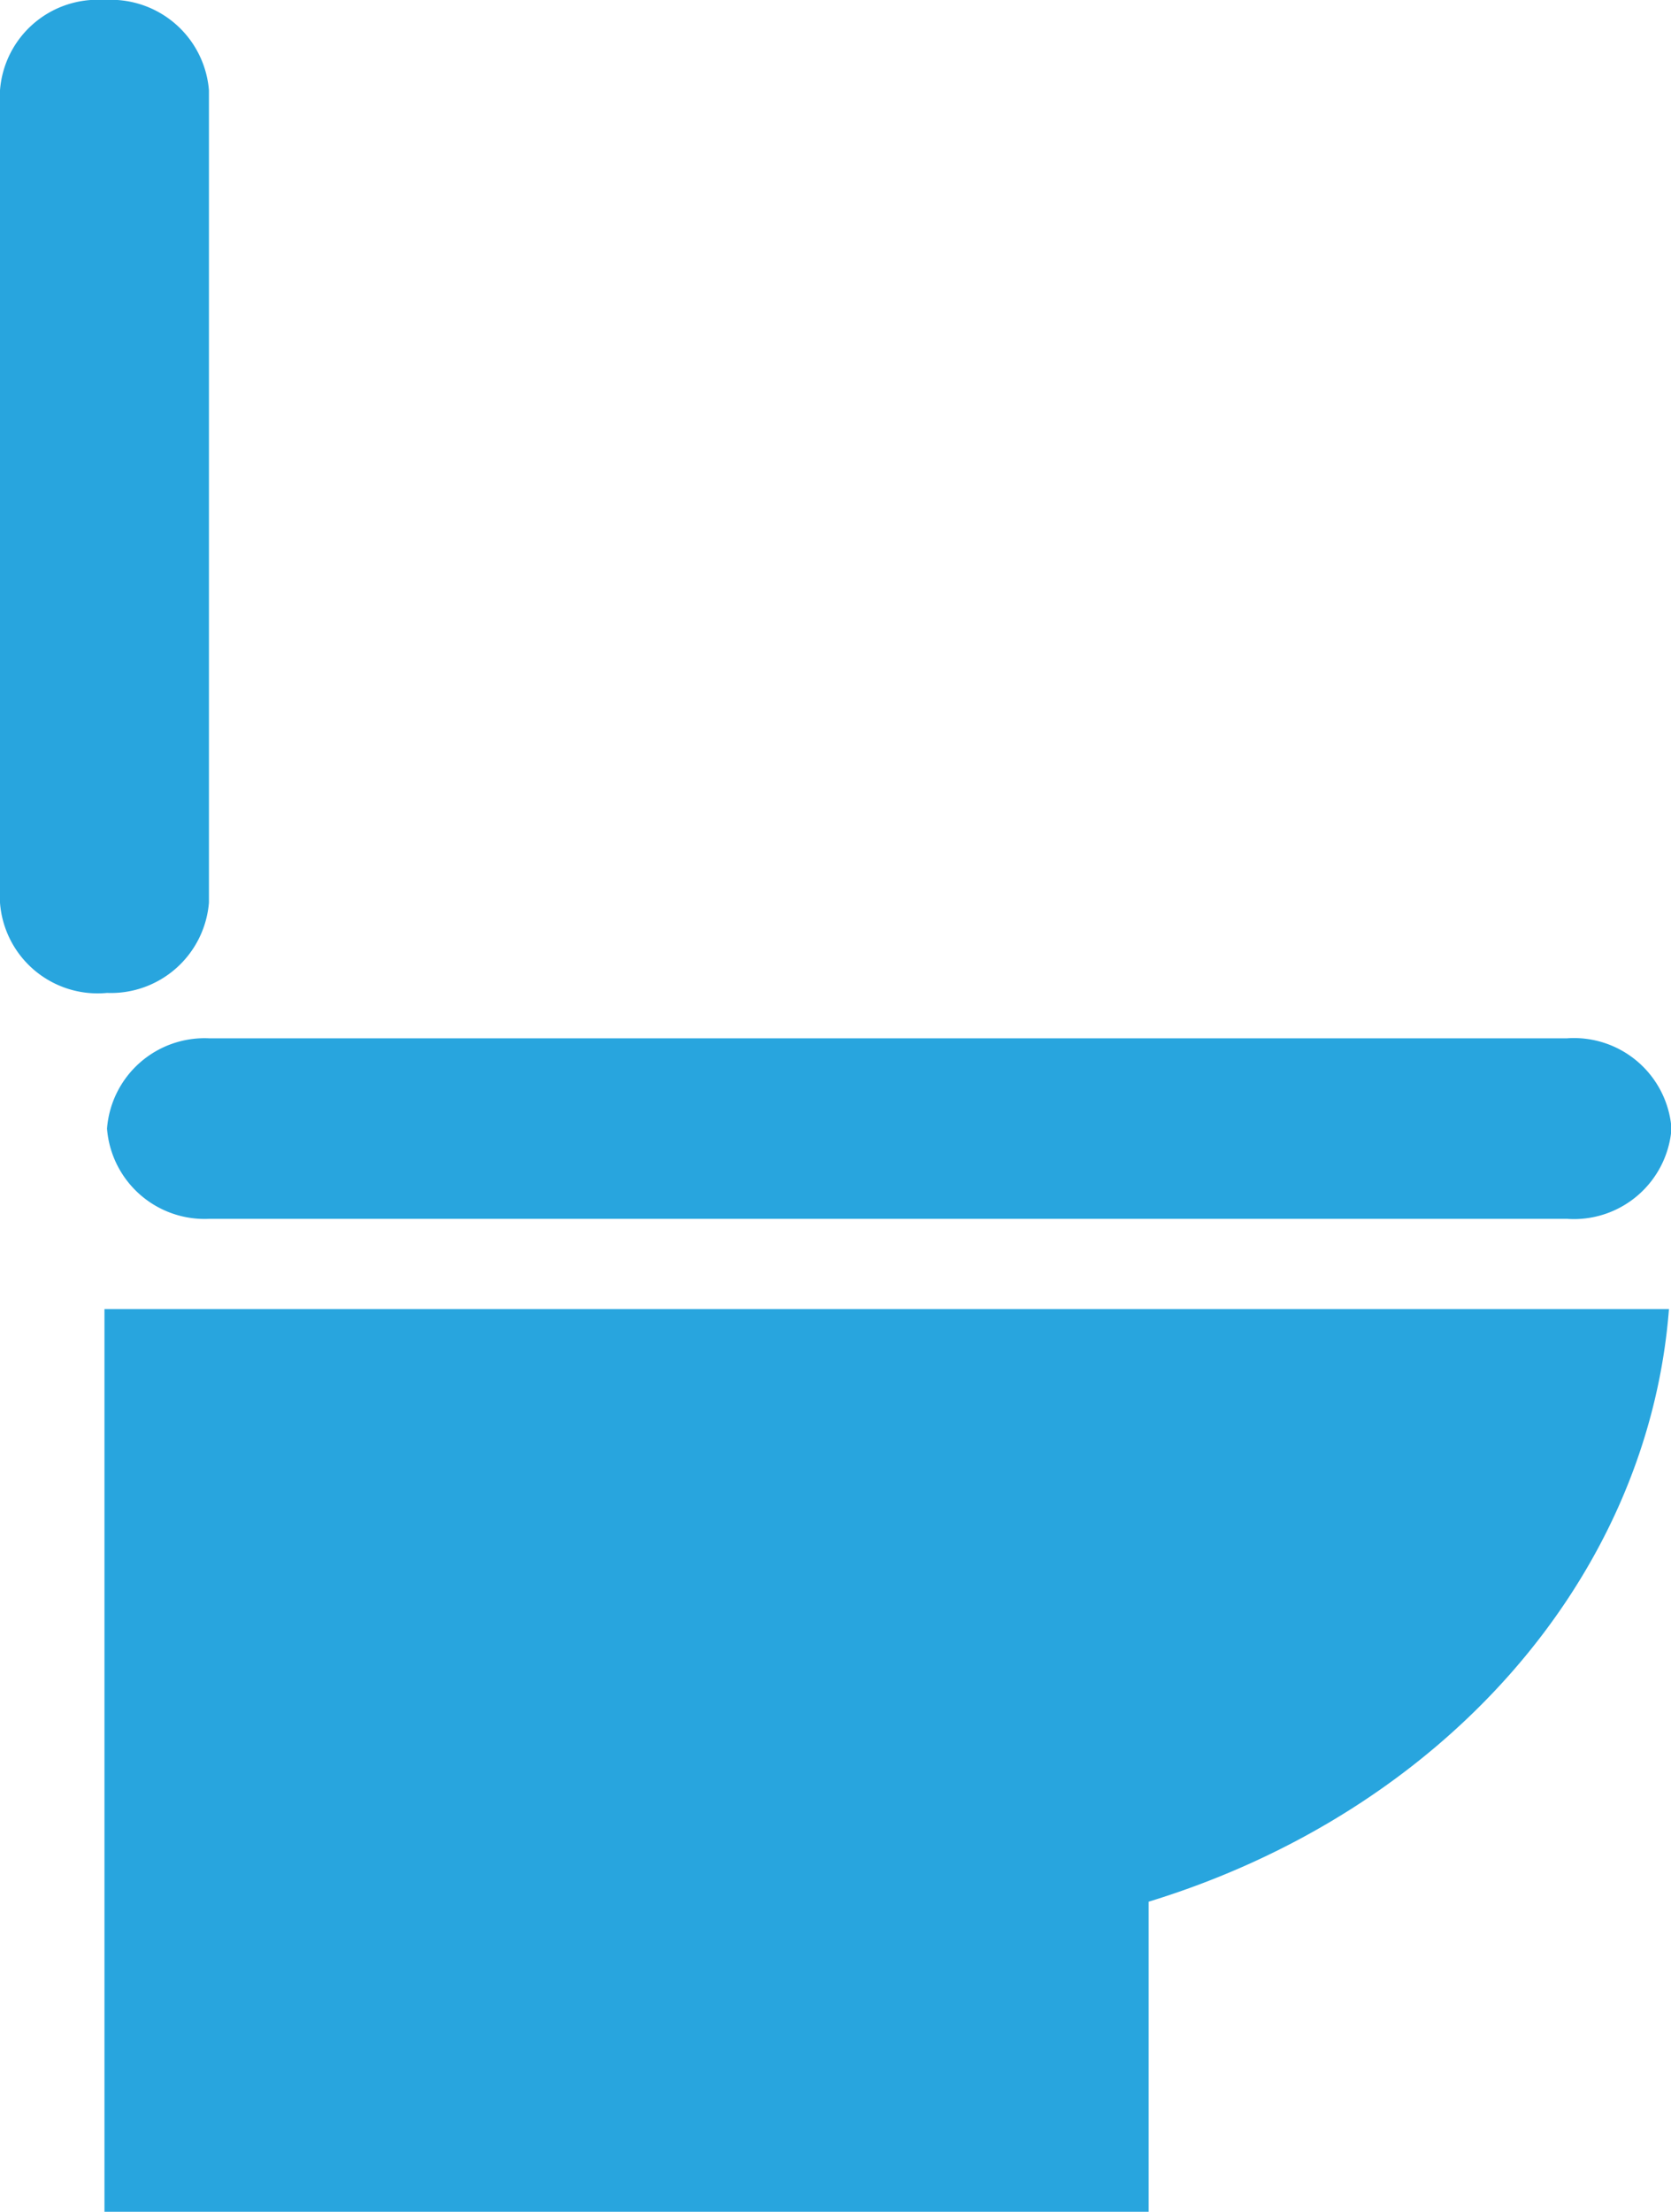 <svg xmlns="http://www.w3.org/2000/svg" width="32.79" height="43.37" viewBox="0 0 32.79 43.37"><defs><style>.cls-1{fill:#28a5de;}</style></defs><title>toilet</title><g id="Layer_2" data-name="Layer 2"><g id="Layer_1-2" data-name="Layer 1"><path class="cls-1" d="M32.75,25.67c-.41,5.28-4.43,9.85-10.21,11.62v6.08H2.05V25.67h30.7Zm-2-5.31a1.92,1.92,0,0,1,2.05,1.77,1.92,1.92,0,0,1-2.05,1.77H4.1a1.92,1.92,0,0,1-2-1.77A1.92,1.92,0,0,1,4.1,20.36ZM2.05,0A1.93,1.93,0,0,1,4.1,1.77V17.7a1.93,1.93,0,0,1-2,1.77A1.92,1.92,0,0,1,0,17.7V1.77A1.92,1.92,0,0,1,2.05,0"/></g></g></svg>